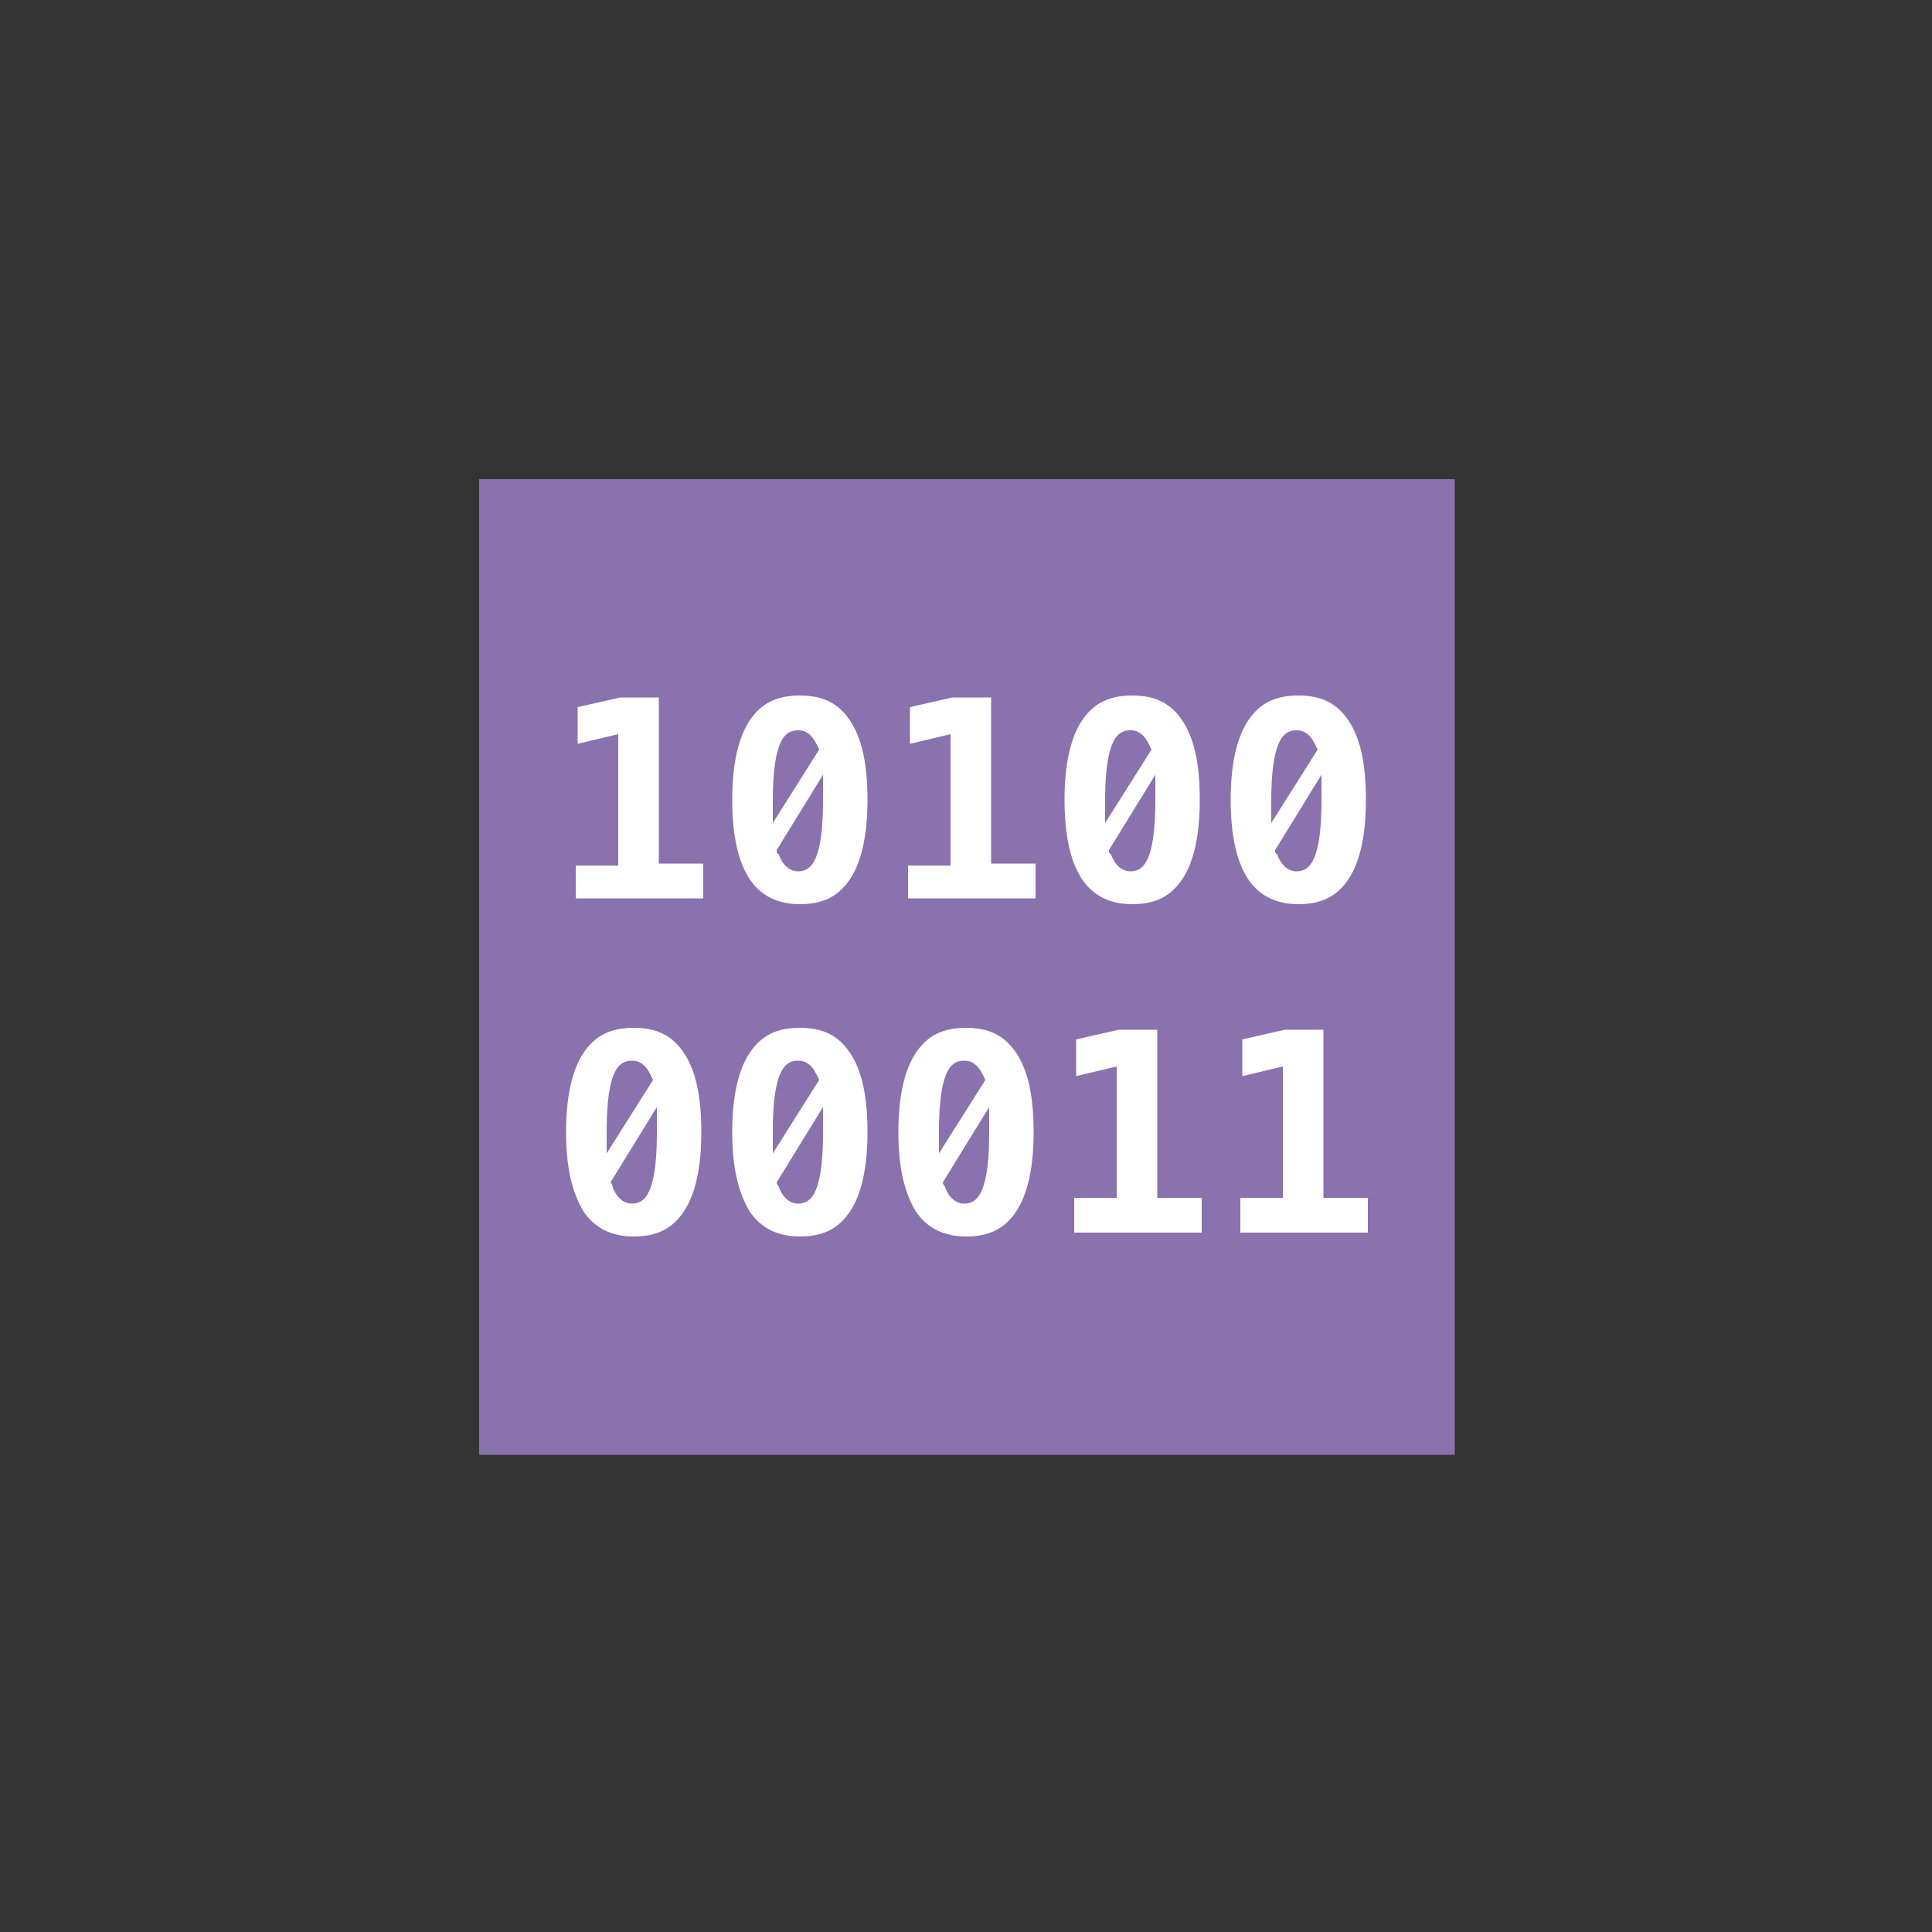 <?xml version="1.0" encoding="utf-8"?>
<!-- Generator: Adobe Illustrator 18.1.1, SVG Export Plug-In . SVG Version: 6.00 Build 0)  -->
<svg version="1.1" id="Layer_1" xmlns="http://www.w3.org/2000/svg" xmlns:xlink="http://www.w3.org/1999/xlink" x="0px" y="0px"
	 viewBox="0 0 100 100" enable-background="new 0 0 100 100" xml:space="preserve">
<rect x="0" y="0" width="100" height="100" fill="#333333" stroke="none"/>
<rect x="24.8" y="24.8" fill="#8972AD" width="50.5" height="50.5"/>
<g>
	<path fill="#FFFFFF" d="M29.7,44.8H32v-6.8l-2.1,0.5v-1.9l2.2-0.5h2v8.6h2.3v1.8h-6.6V44.8z"/>
	<path fill="#FFFFFF" d="M37.9,41.4c0-1.8,0.3-3.2,0.9-4.1c0.6-0.9,1.4-1.3,2.6-1.3c1.2,0,2,0.4,2.6,1.3c0.6,0.9,0.9,2.2,0.9,4.1
		c0,1.8-0.3,3.2-0.9,4.1c-0.6,0.9-1.4,1.3-2.6,1.3c-1.1,0-2-0.4-2.6-1.3C38.2,44.6,37.9,43.2,37.9,41.4z M41.3,37.8
		c-0.5,0-0.8,0.3-1,0.9c-0.2,0.6-0.3,1.5-0.3,2.8c0,0.4,0,0.8,0,1.1l2.4-3.8c0,0,0,0,0,0C42.1,38.1,41.8,37.8,41.3,37.8z M40.3,44.2
		c0.2,0.6,0.6,0.9,1,0.9c0.5,0,0.8-0.3,1-0.9c0.2-0.6,0.3-1.5,0.3-2.8c0-0.5,0-0.9,0-1.3L40.2,44C40.2,44.1,40.2,44.2,40.3,44.2z"/>
	<path fill="#FFFFFF" d="M46.9,44.8h2.3v-6.8l-2.1,0.5v-1.9l2.2-0.5h2v8.6h2.3v1.8h-6.6V44.8z"/>
	<path fill="#FFFFFF" d="M55.1,41.4c0-1.8,0.3-3.2,0.9-4.1c0.6-0.9,1.4-1.3,2.6-1.3c1.2,0,2,0.4,2.6,1.3c0.6,0.9,0.9,2.2,0.9,4.1
		c0,1.8-0.3,3.2-0.9,4.1c-0.6,0.9-1.4,1.3-2.6,1.3c-1.1,0-2-0.4-2.6-1.3C55.4,44.6,55.1,43.2,55.1,41.4z M58.5,37.8
		c-0.5,0-0.8,0.3-1,0.9c-0.2,0.6-0.3,1.5-0.3,2.8c0,0.4,0,0.8,0,1.1l2.4-3.8c0,0,0,0,0,0C59.3,38.1,59,37.8,58.5,37.8z M57.5,44.2
		c0.2,0.6,0.6,0.9,1,0.9c0.5,0,0.8-0.3,1-0.9c0.2-0.6,0.3-1.5,0.3-2.8c0-0.5,0-0.9,0-1.3L57.4,44C57.4,44.1,57.4,44.2,57.5,44.2z"/>
	<path fill="#FFFFFF" d="M63.7,41.4c0-1.8,0.3-3.2,0.9-4.1c0.6-0.9,1.4-1.3,2.6-1.3c1.2,0,2,0.4,2.6,1.3c0.6,0.9,0.9,2.2,0.9,4.1
		c0,1.8-0.3,3.2-0.9,4.1c-0.6,0.9-1.4,1.3-2.6,1.3c-1.1,0-2-0.4-2.6-1.3C64,44.6,63.7,43.2,63.7,41.4z M67.1,37.8
		c-0.5,0-0.8,0.3-1,0.9c-0.2,0.6-0.3,1.5-0.3,2.8c0,0.4,0,0.8,0,1.1l2.4-3.8c0,0,0,0,0,0C67.9,38.1,67.6,37.8,67.1,37.8z M66.1,44.2
		c0.2,0.6,0.6,0.9,1,0.9c0.5,0,0.8-0.3,1-0.9c0.2-0.6,0.3-1.5,0.3-2.8c0-0.5,0-0.9,0-1.3L66,44C66,44.1,66,44.2,66.1,44.2z"/>
	<path fill="#FFFFFF" d="M29.3,58.6c0-1.8,0.3-3.2,0.9-4.1c0.6-0.9,1.4-1.3,2.6-1.3c1.2,0,2,0.4,2.6,1.3c0.6,0.9,0.9,2.2,0.9,4.1
		c0,1.8-0.3,3.2-0.9,4.1c-0.6,0.9-1.4,1.3-2.6,1.3c-1.1,0-2-0.4-2.6-1.3C29.6,61.7,29.3,60.4,29.3,58.6z M32.7,54.9
		c-0.5,0-0.8,0.3-1,0.9c-0.2,0.6-0.3,1.5-0.3,2.8c0,0.4,0,0.8,0,1.1l2.4-3.8c0,0,0,0,0,0C33.5,55.2,33.2,54.9,32.7,54.9z M31.7,61.4
		c0.2,0.6,0.6,0.9,1,0.9c0.5,0,0.8-0.3,1-0.9c0.2-0.6,0.3-1.5,0.3-2.8c0-0.5,0-0.9,0-1.3l-2.4,3.9C31.6,61.2,31.7,61.3,31.7,61.4z"
		/>
	<path fill="#FFFFFF" d="M37.9,58.6c0-1.8,0.3-3.2,0.9-4.1c0.6-0.9,1.4-1.3,2.6-1.3c1.2,0,2,0.4,2.6,1.3c0.6,0.9,0.9,2.2,0.9,4.1
		c0,1.8-0.3,3.2-0.9,4.1c-0.6,0.9-1.4,1.3-2.6,1.3c-1.1,0-2-0.4-2.6-1.3C38.2,61.7,37.9,60.4,37.9,58.6z M41.3,54.9
		c-0.5,0-0.8,0.3-1,0.9c-0.2,0.6-0.3,1.5-0.3,2.8c0,0.4,0,0.8,0,1.1l2.4-3.8c0,0,0,0,0,0C42.1,55.2,41.8,54.9,41.3,54.9z M40.3,61.4
		c0.2,0.6,0.6,0.9,1,0.9c0.5,0,0.8-0.3,1-0.9c0.2-0.6,0.3-1.5,0.3-2.8c0-0.5,0-0.9,0-1.3l-2.4,3.9C40.2,61.2,40.2,61.3,40.3,61.4z"
		/>
	<path fill="#FFFFFF" d="M46.5,58.6c0-1.8,0.3-3.2,0.9-4.1c0.6-0.9,1.4-1.3,2.6-1.3c1.2,0,2,0.4,2.6,1.3c0.6,0.9,0.9,2.2,0.9,4.1
		c0,1.8-0.3,3.2-0.9,4.1c-0.6,0.9-1.4,1.3-2.6,1.3c-1.1,0-2-0.4-2.6-1.3C46.8,61.7,46.5,60.4,46.5,58.6z M49.9,54.9
		c-0.5,0-0.8,0.3-1,0.9c-0.2,0.6-0.3,1.5-0.3,2.8c0,0.4,0,0.8,0,1.1l2.4-3.8c0,0,0,0,0,0C50.7,55.2,50.4,54.9,49.9,54.9z M48.9,61.4
		c0.2,0.6,0.6,0.9,1,0.9c0.5,0,0.8-0.3,1-0.9c0.2-0.6,0.3-1.5,0.3-2.8c0-0.5,0-0.9,0-1.3l-2.4,3.9C48.8,61.2,48.8,61.3,48.9,61.4z"
		/>
	<path fill="#FFFFFF" d="M55.5,62h2.3v-6.8l-2.1,0.5v-1.9l2.2-0.5h2V62h2.3v1.8h-6.6V62z"/>
	<path fill="#FFFFFF" d="M64.1,62h2.3v-6.8l-2.1,0.5v-1.9l2.2-0.5h2V62h2.3v1.8h-6.6V62z"/>
</g>
</svg>
